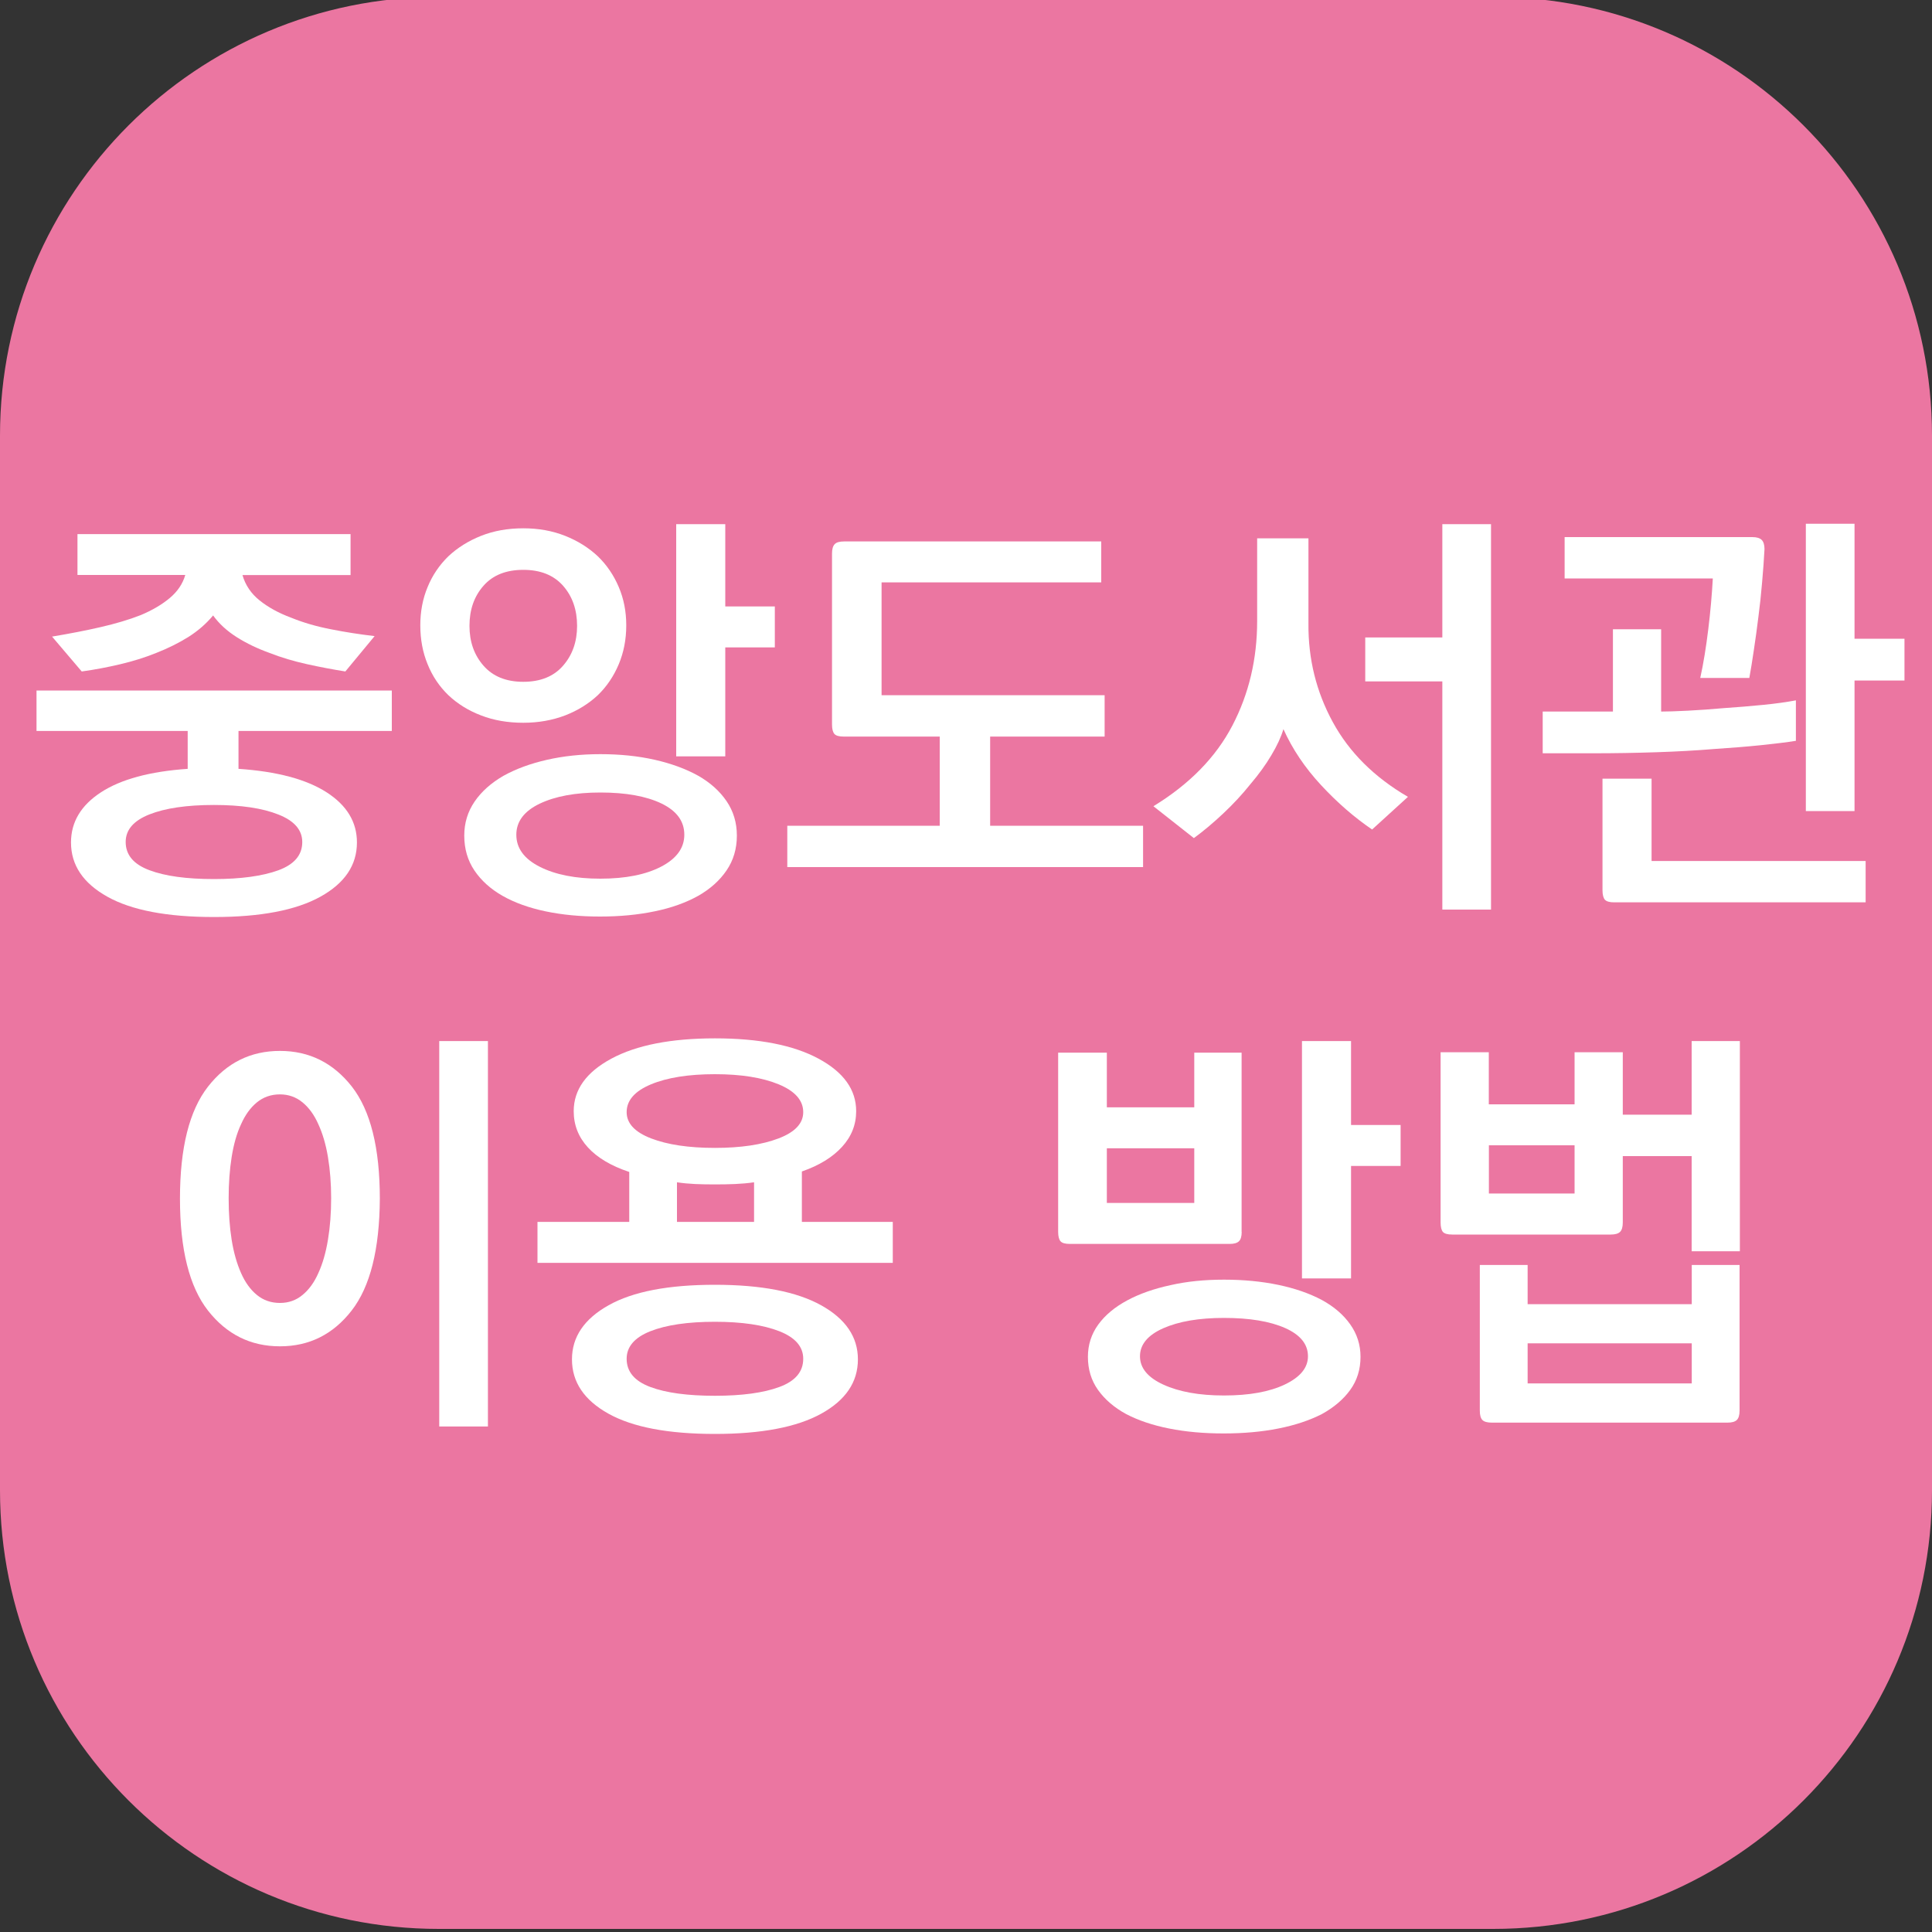 <?xml version="1.0" encoding="utf-8"?>
<!-- Generator: Adobe Illustrator 25.2.0, SVG Export Plug-In . SVG Version: 6.00 Build 0)  -->
<svg version="1.1" id="레이어_1" xmlns="http://www.w3.org/2000/svg" xmlns:xlink="http://www.w3.org/1999/xlink" x="0px"
	 y="0px" viewBox="0 0 200 200" style="enable-background:new 0 0 200 200;" xml:space="preserve">
<rect x="0" y="0" width="200" height="200" fill="#333333" stroke="none"/>
<style type="text/css">
	.st0{fill:#EB76A1;}
	.st1{fill:#FFFFFF;}
</style>
<path class="st0" d="M154.58,199.68H45.42C20.33,199.68,0,179.35,0,154.27V45.1C0,20.02,20.33-0.32,45.42-0.32h109.16
	C179.67-0.32,200,20.02,200,45.1v109.16C200,179.35,179.67,199.68,154.58,199.68z"/>
<g>
	<path class="st1" d="M24.69,79.59c3.98,0.27,7.02,1.08,9.12,2.43c2.1,1.35,3.14,3.08,3.14,5.19c0,2.35-1.26,4.22-3.79,5.62
		c-2.53,1.4-6.2,2.1-11.01,2.1c-4.85,0-8.52-0.7-11.03-2.1c-2.51-1.4-3.77-3.27-3.77-5.62c0-2.11,1.03-3.84,3.1-5.19
		c2.07-1.35,5.06-2.16,8.98-2.43v-3.92H3.78v-4.19h36.78v4.19H24.69V79.59z M8.02,55.29h28.27v4.24H25.1
		c0.3,1.04,0.89,1.92,1.78,2.63c0.89,0.71,1.98,1.31,3.25,1.78c1.25,0.51,2.62,0.91,4.12,1.2c1.5,0.3,3.01,0.53,4.53,0.71
		l-3.03,3.66c-1.31-0.21-2.64-0.46-3.99-0.76c-1.35-0.3-2.64-0.68-3.86-1.16c-1.25-0.45-2.38-0.99-3.39-1.63
		c-1.01-0.64-1.83-1.39-2.45-2.25c-0.71,0.86-1.57,1.6-2.56,2.23c-1,0.62-2.1,1.17-3.32,1.65c-1.19,0.48-2.45,0.87-3.77,1.18
		c-1.32,0.31-2.64,0.56-3.95,0.74L5.39,65.9c1.78-0.3,3.46-0.62,5.02-0.98c1.56-0.36,2.95-0.77,4.17-1.25
		c1.19-0.5,2.19-1.09,2.99-1.76c0.8-0.67,1.34-1.46,1.61-2.39H8.02V55.29z M22.15,83.33c-2.82,0-5.05,0.33-6.69,0.98
		c-1.64,0.65-2.45,1.6-2.45,2.85c0,1.34,0.82,2.31,2.45,2.92C17.1,90.7,19.33,91,22.15,91c2.79,0,5.02-0.31,6.67-0.91
		c1.65-0.61,2.47-1.58,2.47-2.92c0-1.25-0.82-2.2-2.47-2.85C27.17,83.66,24.95,83.33,22.15,83.33z"/>
	<path class="st1" d="M54.17,74.82c-1.6,0-3.06-0.25-4.37-0.76c-1.31-0.5-2.44-1.2-3.39-2.1c-0.92-0.89-1.64-1.95-2.14-3.19
		c-0.51-1.23-0.76-2.58-0.76-4.04c0-1.43,0.25-2.75,0.76-3.97c0.5-1.22,1.22-2.27,2.14-3.17c0.95-0.89,2.08-1.6,3.39-2.12
		c1.31-0.52,2.76-0.78,4.37-0.78c1.58,0,3.02,0.26,4.33,0.78c1.31,0.52,2.44,1.23,3.39,2.12c0.92,0.89,1.64,1.95,2.16,3.17
		c0.52,1.22,0.78,2.54,0.78,3.97c0,1.46-0.26,2.8-0.78,4.04c-0.52,1.23-1.24,2.3-2.16,3.19c-0.95,0.89-2.08,1.59-3.39,2.1
		C57.18,74.56,55.74,74.82,54.17,74.82z M62.15,78.07c2.02,0,3.89,0.19,5.62,0.58c1.72,0.39,3.22,0.94,4.5,1.65
		c1.25,0.71,2.23,1.59,2.94,2.63c0.71,1.04,1.07,2.23,1.07,3.57c0,1.37-0.36,2.57-1.07,3.61s-1.69,1.92-2.94,2.63
		c-1.28,0.71-2.78,1.25-4.5,1.6c-1.72,0.36-3.61,0.54-5.66,0.54s-3.93-0.18-5.64-0.54c-1.71-0.36-3.19-0.89-4.44-1.6
		c-1.25-0.71-2.22-1.59-2.92-2.63c-0.7-1.04-1.05-2.24-1.05-3.61c0-1.31,0.36-2.48,1.07-3.52c0.71-1.04,1.71-1.93,2.99-2.67
		c1.28-0.71,2.77-1.26,4.48-1.65C58.3,78.27,60.15,78.07,62.15,78.07z M54.17,58.99c-1.78,0-3.16,0.55-4.12,1.65
		c-0.97,1.1-1.45,2.48-1.45,4.15c0,1.64,0.48,3.01,1.45,4.12c0.97,1.11,2.34,1.67,4.12,1.67c1.78,0,3.16-0.56,4.12-1.67
		c0.97-1.11,1.45-2.49,1.45-4.12c0-1.66-0.48-3.05-1.45-4.15C57.32,59.54,55.95,58.99,54.17,58.99z M62.15,82.04
		c-2.59,0-4.68,0.39-6.29,1.16c-1.6,0.77-2.41,1.84-2.41,3.21c0,1.4,0.81,2.5,2.43,3.32c1.62,0.82,3.71,1.23,6.26,1.23
		c2.62,0,4.72-0.42,6.31-1.25c1.59-0.83,2.39-1.93,2.39-3.3c0-1.4-0.79-2.47-2.36-3.23C66.9,82.42,64.79,82.04,62.15,82.04z
		 M75.08,54.26v8.52h5.13v4.24h-5.13v11.28h-5.08V54.26H75.08z"/>
	<path class="st1" d="M87.38,56.05H114v4.24H91.26v11.68h23.09v4.28H102.5v9.23h15.83v4.28H81.5v-4.28h15.78v-9.23h-9.94
		c-0.48,0-0.8-0.09-0.96-0.27c-0.16-0.18-0.25-0.5-0.25-0.98v-17.7c0-0.45,0.09-0.77,0.27-0.96C86.58,56.14,86.91,56.05,87.38,56.05
		z"/>
	<path class="st1" d="M142.04,85.87c-1.84-1.25-3.6-2.78-5.28-4.59s-2.98-3.75-3.9-5.8c-0.24,0.8-0.65,1.7-1.25,2.7
		c-0.59,1-1.32,2-2.18,3.01c-0.83,1.04-1.76,2.04-2.79,3.01c-1.03,0.97-2.04,1.82-3.05,2.56l-4.19-3.3
		c3.75-2.29,6.47-5.08,8.18-8.36c1.71-3.28,2.56-6.89,2.56-10.81v-8.56h5.31v8.83c-0.03,3.66,0.81,7.05,2.52,10.19
		c1.71,3.14,4.3,5.71,7.78,7.74L142.04,85.87z M154.35,54.26v39.9h-5.04V70.54h-7.98v-4.55h7.98V54.26H154.35z"/>
	<path class="st1" d="M159.7,73.66h7.27v-8.52h4.99v8.52c0.65,0,1.58-0.03,2.76-0.09s2.45-0.15,3.79-0.27
		c1.34-0.09,2.67-0.2,3.99-0.33s2.46-0.29,3.41-0.47v4.19c-0.95,0.15-2.16,0.3-3.61,0.45c-1.46,0.15-3.09,0.28-4.9,0.4
		c-1.81,0.15-3.78,0.26-5.91,0.33c-2.12,0.07-4.33,0.11-6.62,0.11h-5.17V73.66z M181.41,55.6c0.45,0,0.76,0.1,0.96,0.29
		c0.19,0.19,0.29,0.51,0.29,0.96c-0.06,1.1-0.14,2.25-0.25,3.46c-0.1,1.2-0.23,2.39-0.38,3.54c-0.15,1.19-0.3,2.33-0.47,3.43
		c-0.16,1.1-0.32,2.07-0.47,2.9h-5.08c0.33-1.49,0.6-3.17,0.83-5.04s0.38-3.63,0.47-5.26h-15.34V55.6H181.41z M167.1,93.41
		c-0.48,0-0.79-0.09-0.96-0.27c-0.16-0.18-0.25-0.51-0.25-0.98V80.61h5.08v8.52h22.16v4.28H167.1z M197.15,70.45h-5.17v13.51h-5.04
		V54.22h5.04v11.9h5.17V70.45z"/>
	<path class="st1" d="M39.32,124.08c-0.03,5.26-1,9.12-2.92,11.59c-1.92,2.47-4.39,3.7-7.42,3.7c-3.03,0-5.51-1.23-7.45-3.7
		c-1.93-2.47-2.9-6.33-2.9-11.59c0-5.26,0.97-9.12,2.9-11.59c1.93-2.47,4.41-3.7,7.45-3.7c3.03,0,5.51,1.23,7.45,3.7
		C38.35,114.96,39.32,118.82,39.32,124.08z M23.67,124.04c0,1.55,0.1,2.98,0.31,4.3c0.21,1.32,0.54,2.47,0.98,3.46
		c0.42,0.95,0.96,1.7,1.63,2.25c0.67,0.55,1.46,0.83,2.39,0.83c0.89,0,1.67-0.27,2.34-0.83c0.67-0.55,1.21-1.3,1.63-2.25
		c0.45-0.98,0.78-2.13,1-3.46c0.22-1.32,0.33-2.76,0.33-4.3c0-1.52-0.11-2.93-0.33-4.26c-0.22-1.32-0.56-2.46-1-3.41
		c-0.42-0.95-0.96-1.7-1.63-2.25c-0.67-0.55-1.45-0.83-2.34-0.83c-0.92,0-1.72,0.28-2.39,0.83c-0.67,0.55-1.21,1.3-1.63,2.25
		c-0.45,0.95-0.77,2.09-0.98,3.41C23.77,121.1,23.67,122.52,23.67,124.04z M45.47,147.67v-39.9h5.04v39.9H45.47z"/>
	<path class="st1" d="M92.42,130.73H55.64v-4.24h9.5v-5.17c-1.87-0.62-3.3-1.47-4.28-2.54c-0.98-1.07-1.47-2.32-1.47-3.75
		c0-2.23,1.3-4.04,3.9-5.44c2.6-1.4,6.18-2.1,10.72-2.1c4.55,0,8.12,0.7,10.72,2.1c2.6,1.4,3.9,3.21,3.9,5.44
		c0,1.4-0.49,2.63-1.47,3.7c-0.98,1.07-2.36,1.92-4.15,2.54v5.22h9.41V130.73z M74.01,133c4.79,0,8.45,0.71,10.99,2.12
		s3.81,3.28,3.81,5.6c0,2.35-1.26,4.22-3.79,5.62c-2.53,1.4-6.2,2.1-11.01,2.1c-4.85,0-8.52-0.7-11.03-2.1
		c-2.51-1.4-3.77-3.27-3.77-5.62c0-2.32,1.26-4.18,3.79-5.6S69.19,133,74.01,133z M74.01,111.2c-2.73,0-4.94,0.35-6.62,1.05
		c-1.68,0.7-2.52,1.66-2.52,2.88c0,1.16,0.85,2.07,2.54,2.72c1.69,0.65,3.89,0.98,6.6,0.98c2.68,0,4.87-0.33,6.58-0.98
		c1.71-0.65,2.56-1.56,2.56-2.72c0-1.22-0.85-2.18-2.54-2.88C78.91,111.55,76.71,111.2,74.01,111.2z M74.01,136.83
		c-2.82,0-5.05,0.33-6.69,0.98c-1.64,0.65-2.45,1.61-2.45,2.85c0,1.34,0.82,2.31,2.45,2.92c1.63,0.61,3.86,0.91,6.69,0.91
		c2.79,0,5.02-0.3,6.67-0.91c1.65-0.61,2.47-1.58,2.47-2.92c0-1.25-0.82-2.2-2.47-2.85C79.02,137.16,76.8,136.83,74.01,136.83z
		 M70.08,122.39v4.1h7.98v-4.1c-0.62,0.09-1.28,0.15-1.96,0.18c-0.68,0.03-1.38,0.04-2.1,0.04s-1.4-0.01-2.05-0.04
		C71.3,122.54,70.68,122.48,70.08,122.39z"/>
	<path class="st1" d="M128.54,127.52c0,0.48-0.1,0.8-0.29,0.98c-0.19,0.18-0.51,0.27-0.96,0.27h-16.54c-0.48,0-0.8-0.09-0.96-0.27
		c-0.16-0.18-0.25-0.5-0.25-0.98v-18.55h5.04v5.66h9.05v-5.66h4.9V127.52z M126.71,132.47c2.02,0,3.89,0.18,5.62,0.54
		c1.72,0.36,3.22,0.88,4.5,1.56c1.25,0.68,2.23,1.52,2.94,2.52c0.71,1,1.07,2.12,1.07,3.37c0,1.31-0.36,2.45-1.07,3.43
		c-0.71,0.98-1.69,1.81-2.94,2.5c-1.28,0.65-2.78,1.15-4.5,1.49c-1.72,0.34-3.61,0.51-5.66,0.51s-3.93-0.17-5.64-0.51
		c-1.71-0.34-3.19-0.84-4.44-1.49c-1.25-0.68-2.22-1.52-2.92-2.5c-0.7-0.98-1.05-2.12-1.05-3.43c0-1.25,0.36-2.36,1.07-3.34
		c0.71-0.98,1.71-1.81,2.99-2.5s2.77-1.21,4.48-1.58C122.87,132.65,124.71,132.47,126.71,132.47z M123.63,124.53v-5.66h-9.05v5.66
		H123.63z M126.71,136.43c-2.59,0-4.68,0.36-6.29,1.07c-1.6,0.71-2.41,1.68-2.41,2.9s0.81,2.2,2.43,2.94s3.71,1.12,6.26,1.12
		c2.62,0,4.72-0.38,6.31-1.14c1.59-0.76,2.39-1.73,2.39-2.92c0-1.25-0.79-2.22-2.36-2.92C131.46,136.78,129.35,136.43,126.71,136.43
		z M139.86,107.77v8.69h5.13v4.24h-5.13v11.64h-5.08v-24.57H139.86z"/>
	<path class="st1" d="M149.13,126.54v-17.61h4.99v5.39H163v-5.39h4.99v6.46h7.13v-7.62h4.99v21.76h-4.99v-9.85h-7.13v6.87
		c0,0.48-0.1,0.8-0.29,0.98c-0.19,0.18-0.51,0.27-0.96,0.27h-16.41c-0.48,0-0.79-0.09-0.96-0.27
		C149.21,127.34,149.13,127.01,149.13,126.54z M153.19,146.02v-15.07h4.95v4.06h16.99v-4.06h4.95v15.07c0,0.47-0.1,0.8-0.29,0.98
		s-0.51,0.27-0.96,0.27h-24.39c-0.48,0-0.8-0.09-0.98-0.27C153.28,146.82,153.19,146.5,153.19,146.02z M163,123.55v-4.99h-8.87v4.99
		H163z M175.13,143.21v-4.15h-16.99v4.15H175.13z"/>
</g>
</svg>
